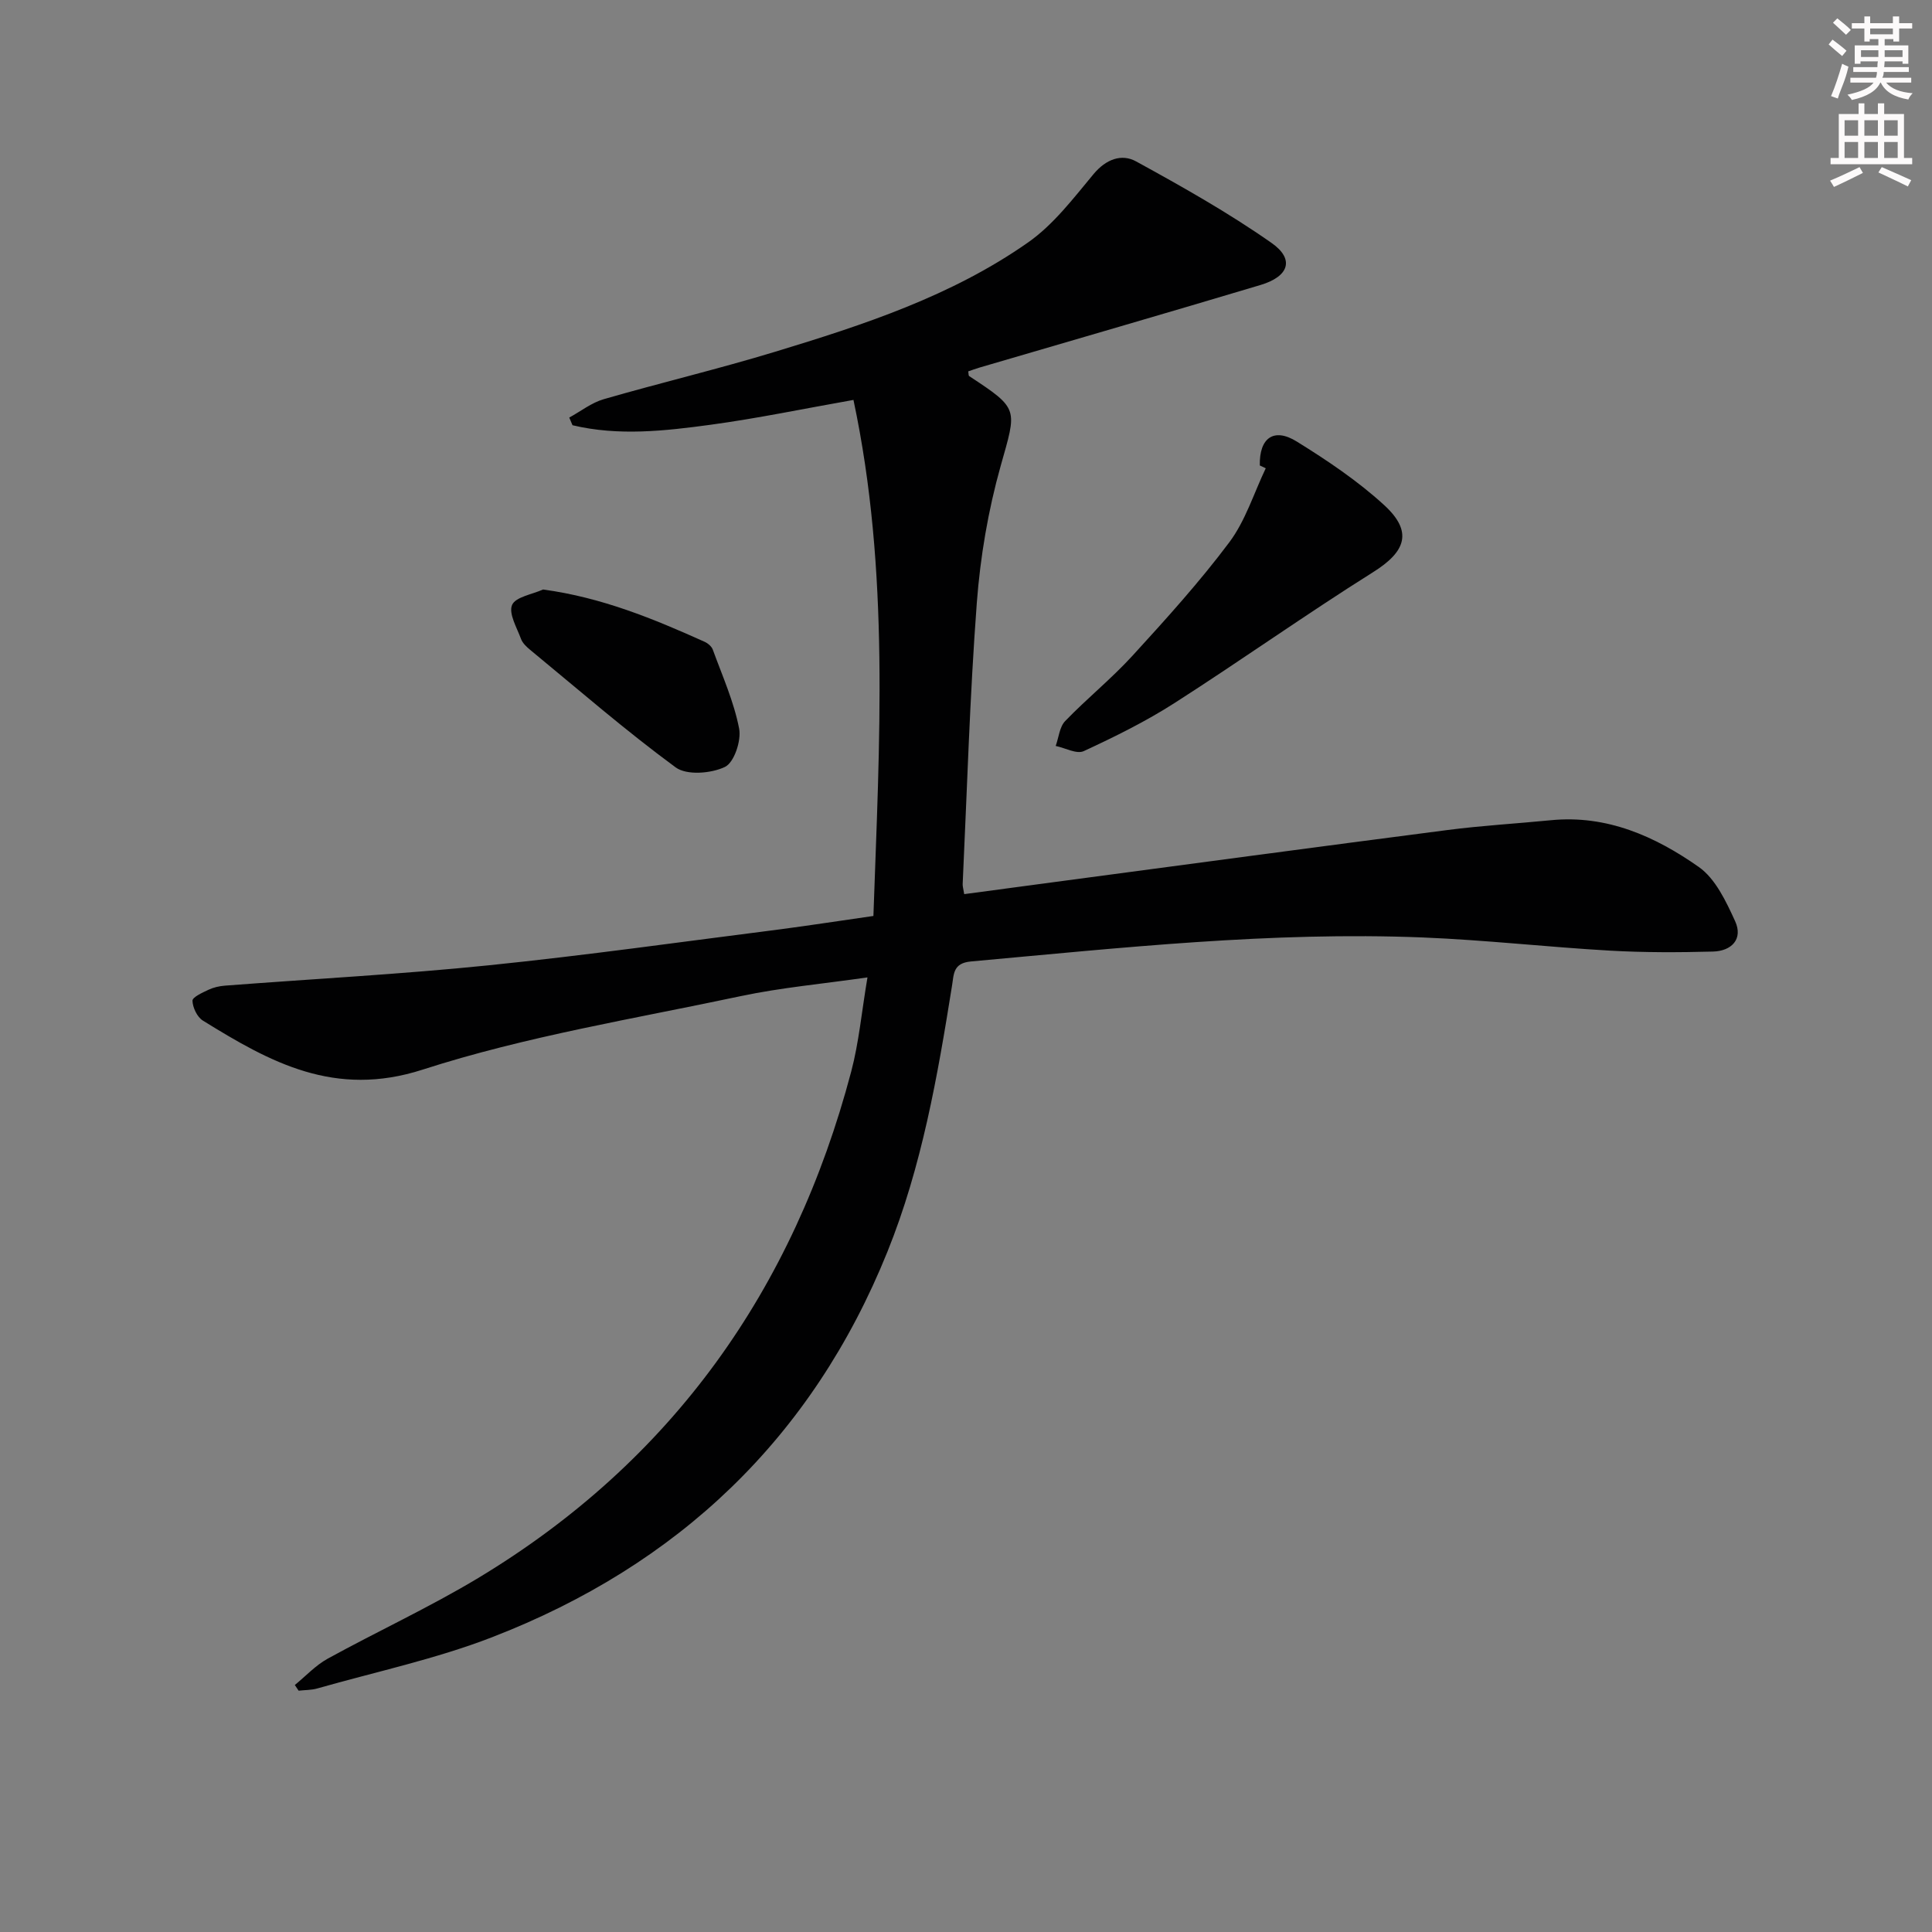<svg enable-background="new 0 0 400 400" viewBox="0 0 400 400" xmlns="http://www.w3.org/2000/svg"><rect x="0" y="0" width="400" height="400" fill="#808080" stroke="none"/><g fill="#010102"><path d="m180.83 189.64c1.24-35.96 3.42-71.31-4.13-106.84-10.36 1.83-19.92 3.83-29.57 5.14-9.5 1.29-19.1 2.37-28.6.1-.22-.53-.45-1.06-.67-1.59 2.37-1.29 4.6-3.07 7.13-3.8 11.79-3.41 23.75-6.25 35.48-9.82 18.31-5.56 36.57-11.54 52.4-22.65 5.25-3.68 9.37-9.13 13.55-14.15 2.58-3.09 5.81-4.25 8.78-2.62 9.57 5.24 19.13 10.63 28.05 16.88 4.82 3.37 3.64 6.94-2.26 8.71-19.38 5.8-38.81 11.42-58.22 17.11-.78.23-1.54.52-2.31.78.09.46.04.87.2.98 10.44 6.86 9.86 6.69 6.51 18.62-2.58 9.18-4.21 18.78-4.93 28.3-1.46 19.39-2.02 38.85-2.93 58.27-.02.46.14.93.32 2.06 6.25-.84 12.43-1.67 18.61-2.49 27.17-3.61 54.33-7.28 81.51-10.79 7.08-.92 14.22-1.32 21.32-2.02 11.6-1.15 21.62 3.34 30.65 9.68 3.45 2.43 5.64 7.12 7.51 11.2 1.72 3.75-.76 6.21-4.57 6.31-7.11.19-14.24.21-21.33-.19-12.94-.74-25.85-2.21-38.79-2.73-31.31-1.25-62.4 2.15-93.51 4.97-3.71.34-3.53 2.56-3.93 5.06-2.99 18.71-6.24 37.38-13.38 55.07-15.57 38.58-43.35 64.88-81.84 79.78-11.69 4.52-24.1 7.16-36.2 10.61-1.23.35-2.57.31-3.85.46-.26-.39-.53-.79-.79-1.18 2.25-1.83 4.28-4.05 6.77-5.43 10.33-5.68 21.09-10.64 31.18-16.71 40.2-24.22 65.32-59.76 77.24-104.85 1.6-6.04 2.16-12.35 3.37-19.51-9.36 1.35-17.89 2.11-26.2 3.87-22.06 4.69-44.51 8.32-65.88 15.22-18.24 5.89-31.58-1.52-45.52-10.15-1.18-.73-2.11-2.7-2.15-4.11-.02-.74 2.08-1.69 3.34-2.28 1.02-.48 2.22-.75 3.35-.84 18.23-1.4 36.51-2.36 54.7-4.22 20.15-2.06 40.23-4.9 60.33-7.45 6.24-.82 12.46-1.79 19.26-2.76z"/><path d="m260.83 96.37c-.13-5.68 2.88-7.92 7.66-4.95 6.32 3.92 12.61 8.14 18.07 13.14 6.02 5.51 4.53 9.64-2.29 13.91-13.9 8.73-27.3 18.25-41.12 27.1-5.95 3.81-12.35 6.97-18.77 9.94-1.46.68-3.85-.66-5.81-1.07.63-1.74.79-3.93 1.96-5.15 4.49-4.66 9.58-8.76 13.94-13.53 6.95-7.6 13.89-15.27 20.05-23.49 3.35-4.48 5.08-10.17 7.54-15.32-.4-.19-.81-.39-1.23-.58z"/><path d="m112.43 122.05c12.15 1.64 22.86 6.06 33.46 10.83.68.31 1.45.96 1.69 1.63 1.97 5.41 4.37 10.75 5.45 16.34.48 2.49-1.04 7.04-2.95 7.94-2.86 1.36-7.9 1.77-10.19.09-10.39-7.63-20.15-16.12-30.12-24.33-.76-.62-1.58-1.4-1.9-2.27-.86-2.34-2.6-5.25-1.85-7.03.72-1.67 4.16-2.18 6.41-3.2z"/></g><path d="m378.6 9.2.8-1c.9.7 1.9 1.4 2.9 2.3l-.9 1.1c-1.1-.9-2-1.7-2.8-2.4zm.5 10.7c.9-2.1 1.6-4.3 2.3-6.7.4.2.8.4 1.3.6-.7 3.1-1.5 4.3-2.2 6.6zm.4-15.2.9-.9c1 .8 2 1.6 2.8 2.4l-1 1c-1-.9-1.9-1.8-2.7-2.5zm12.5-1.3h1.2v1.4h2.7v1.1h-2.7v2.7h-1.2v-.5h-1.8v1.3h4.9v3.8h-1.2v-.5h-3.7c0 .4-.1.9-.1 1.2h5.1v1h-5.2c0 .5-.1.9-.3 1.2h6v1h-5.2c1.1 1.3 2.9 2 5.5 2.2-.4.4-.7.8-.9 1.3-2.9-.5-4.8-1.6-5.7-3.5h-.1c-.8 1.7-2.7 2.9-5.9 3.6-.2-.4-.6-.8-.9-1.1 2.8-.6 4.6-1.4 5.4-2.5h-4.8v-1h5.3c.1-.3.2-.7.2-1.2h-4.9v-1h5c0-.4 0-.8.1-1.2h-3.6v.5h-1.2v-3.8h4.9v-1.3h-1.8v.5h-1.1v-2.7h-2.6v-1.1h2.6v-1.4h1.2v1.4h4.7v-1.4zm-6.7 8.4h3.6c0-.4 0-.9 0-1.4h-3.6zm1.9-4.7h4.7v-1.2h-4.7zm6.7 3.3h-3.7v1.4h3.7z" fill="#fcfafa"/><path d="m384.7 21.4h1.3v2.2h2.8v-2.2h1.3v2.2h4.1v9.1h1.7v1.3h-16.9v-1.3h1.7v-9.1h4.1v-2.2zm.3 13.2.7 1.2c-1.8.9-3.8 1.9-6 2.9-.2-.4-.5-.8-.8-1.3 2.4-1 4.4-2 6.1-2.8zm-3.1-6.5h2.8v-3.2h-2.8zm0 4.6h2.8v-3.3h-2.8v3.2zm4.1-4.6h2.8v-3.2h-2.8zm0 4.6h2.8v-3.3h-2.8zm3.6 1.9c2.1.9 4.1 1.8 6.1 2.7l-.7 1.3c-2.2-1.1-4.2-2-6.1-2.9zm3.3-9.7h-2.8v3.2h2.8zm-2.8 7.8h2.8v-3.3h-2.8z" fill="#fcfafa"/></svg>